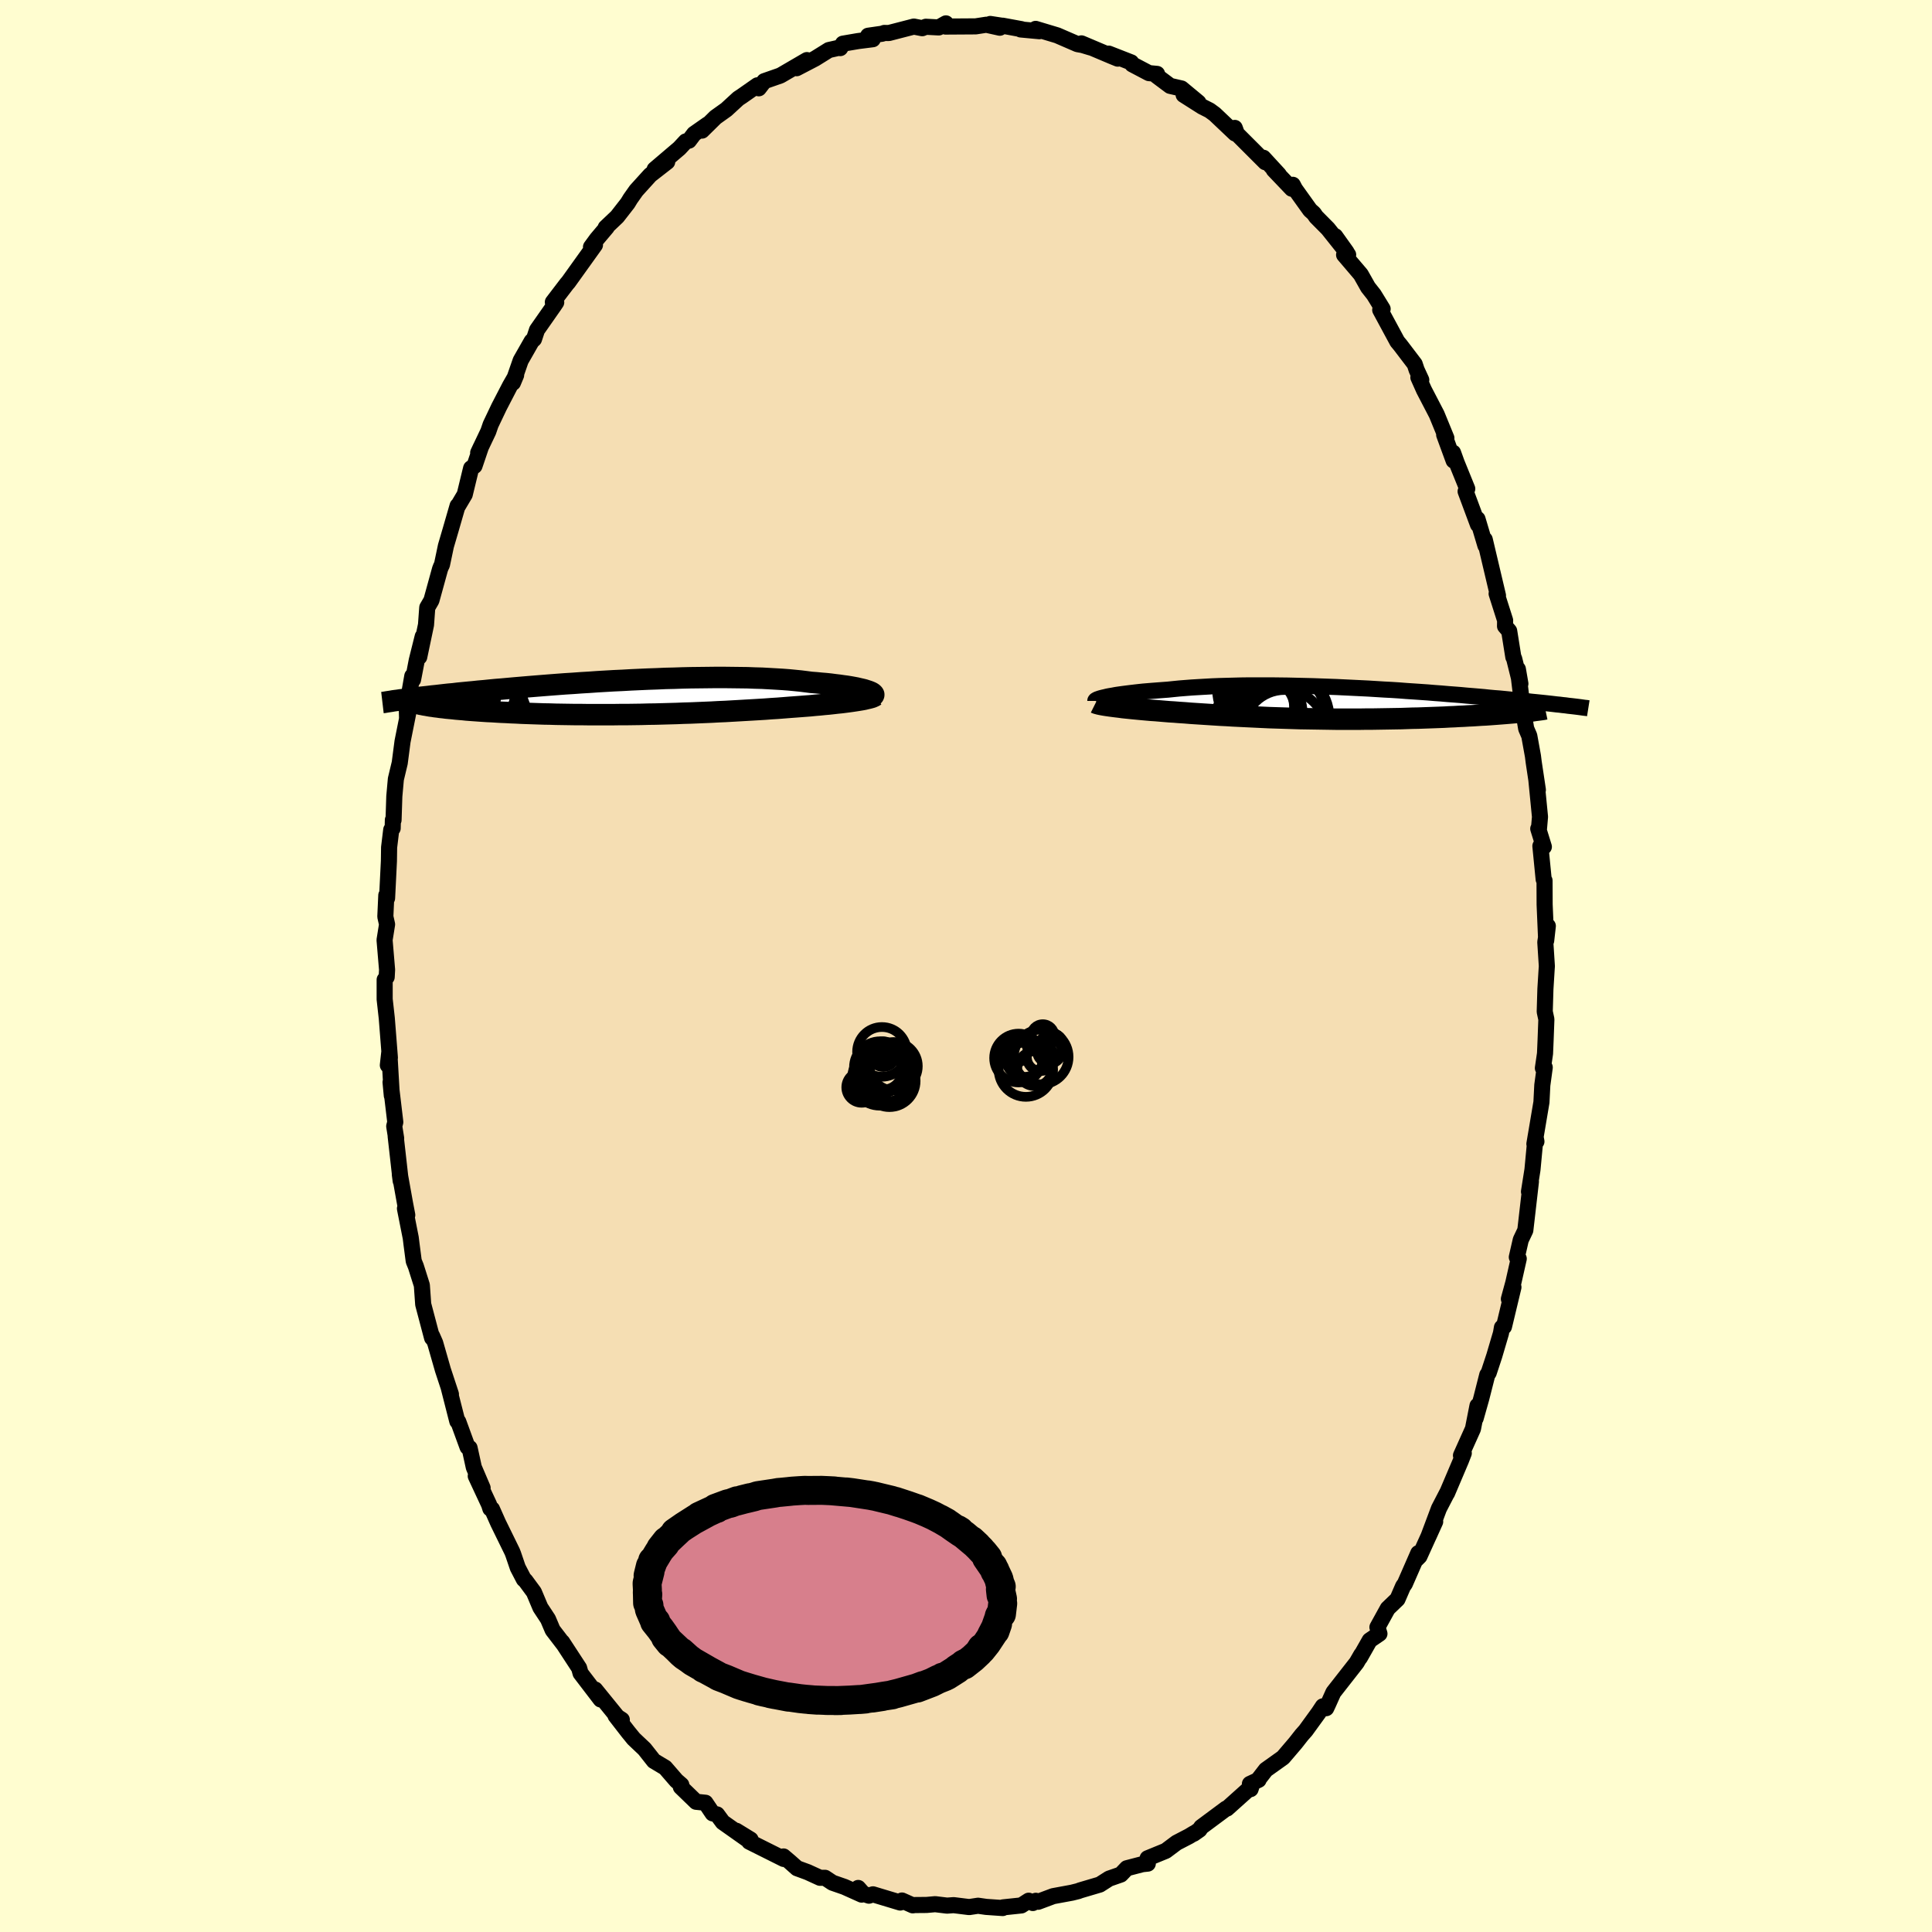 <svg xmlns="http://www.w3.org/2000/svg" width="500" height="500" viewBox="-100 -100 200 200"><defs><clipPath id="c"><path d="m25.33-.72-.21-.07-.24-.06-.27-.06-.29-.07-.32-.06-.33-.06-.37-.06-.38-.05-.41-.06-.43-.05-.45-.06-.47-.05-.49-.04-.51-.05-.53-.04-.54-.07-.56-.07-.6-.06-.62-.06-.66-.05-.68-.04-.7-.04-.73-.04-.75-.02-.77-.03-.79-.01-.81-.01-.83-.01h-.84l-.85.01-.86.01-.87.01-.88.02-.88.03-.89.02-.89.04-.89.03-.89.04-.88.04-.88.05-.88.04-.86.05-.86.05-.85.06-.84.05-.82.06-.81.05-.8.06-.78.06-.76.06-.75.06-.73.06-.71.06-.7.06-.67.06-.66.06-.63.05-.62.06-.59.06-.58.05-.56.06-.54.05-.52.05-.51.05-.49.06-.47.04-.45.05-.44.05-.43.05-.4.04-.4.05-.37.04-.37.04-.35.04-.33.04-.32.04-.31.04-.29.04-.28.04 3.1.7.25.04.27.03.27.04.3.03.3.04.32.03.33.03.35.04.36.03.37.03.38.04.4.03.41.03.42.03.44.03.45.03.46.02.48.03.5.03.51.02.52.03.53.02.55.03.57.02.57.02.59.02.6.02.61.01.62.02.63.01.65.01.65.01h.66l.67.01h2.76l.7-.01h.71l.72-.01.71-.01.72-.02.73-.01.72-.02.73-.02.73-.02.72-.03.73-.02.72-.03.72-.03.72-.03.72-.04.71-.03.7-.04.7-.04.69-.04.69-.04.68-.04.66-.04.66-.05.65-.04.64-.05.62-.05.55-.04.53-.04.52-.04.52-.04.5-.05.48-.04.48-.05.46-.04.45-.05.43-.05.41-.04.4-.05.38-.05.36-.05.33-.05"/></clipPath><clipPath id="b"><path d="m-24.19-.72.27-.05.3-.05.31-.06.34-.05.36-.05.39-.05.4-.05.42-.05.44-.05.47-.05.48-.04.49-.04.52-.04.53-.04.54-.04.58-.06.6-.06.63-.05.64-.05.67-.04.7-.04.7-.04.73-.03.75-.02.76-.02.77-.02.79-.01h2.43l.82.01.83.01.84.02.83.02.84.02.84.03.84.03.84.03.83.04.83.04.82.04.82.04.81.05.8.05.78.04.78.05.76.06.76.05.74.05.72.05.71.06.69.05.68.06.67.05.64.05.63.06.62.05.59.05.58.05.56.06.55.05.53.04.51.05.5.05.48.05.47.04.46.05.44.04.42.05.41.04.4.04.39.04.37.04.36.04.35.04.33.04.32.03.31.04.3.03-4.57.69-.32.03-.33.03-.34.03-.35.03-.37.03-.38.03-.39.03-.4.03-.41.03-.42.03-.43.02-.45.03-.45.03-.46.02-.47.03-.49.02-.5.03-.51.02-.52.03-.52.02-.54.02-.55.02-.56.02-.56.02-.58.01-.58.02-.58.02-.59.01-.6.01-.6.01-.61.01-.61.01h-.61l-.62.01H-.54l-.62-.01-.63-.01-.63-.01-.63-.01-.63-.01-.63-.01-.63-.02-.63-.02-.63-.02-.63-.02-.63-.02-.63-.03-.63-.03-.63-.03-.63-.03-.62-.03-.63-.03-.63-.04-.62-.03-.63-.04-.62-.04-.62-.04-.62-.04-.61-.04-.61-.05-.61-.04-.5-.04-.5-.03-.48-.04-.48-.04-.47-.04-.46-.03-.46-.04-.44-.04-.43-.04-.42-.04-.4-.04-.39-.04-.38-.04-.36-.05-.34-.04"/></clipPath><filter id="a"><feTurbulence baseFrequency=".05" numOctaves="3" result="noise" type="noise"/><feDisplacementMap in="SourceGraphic" in2="noise" scale="2"/></filter></defs><rect width="100%" height="100%" x="-100" y="-100" fill="#FFFDD0"/><path fill="wheat" stroke="#000" stroke-linejoin="round" stroke-width="1.667" d="m60.13.02-.02.28-.13 2.09-.07 2.34.17.79L60 7.66l-.06 1.4-.22 1.51.19-.07-.25 1.83-.09 1.77-.73 4.32.21-.25-.09-.48-.32 3.4-.36 2.27.2-1.04-.58 5.04-.47.99-.41 1.79.2.16-.56 2.48-.46 1.69.47-1.22-.98 4.09-.21.08-.1.59-.69 2.34-.58 1.76-.15.22-.62 2.44-.58 2.05.19-1.3-.47 2.39-1.24 2.76.29-.24-.29.75-1.44 3.39.01-.05-.85 1.64-1.09 2.91.7-1.55-1.63 3.59-.39.39.27-.72-1.4 3.2-.16.2-.59 1.36-1.01.97-1.07 1.94.21.67-1.01.69-1.01 1.78.14-.3-.48.83-2.41 3.08-.57 1.27-.17.36-.35-.19-.43.65-1.35 1.86-.4.45-.66.84-1.28 1.5-1.78 1.27-.75.97v.07l-.9.42.07.54.08-.25-2.52 2.26-.1.01-2.57 1.91-.18.27-.6.42.03-.05-.51.31-1.29.67-1.12.84-1.88.77.02.55-.56.06-1.61.42-.62.65-1.03.36-.18.06-.97.62-2.03.6-.21.08-.64.16-1.95.36-1.55.58-.24-.1-.31.23-.43-.24-.76.49-1.9.2-.03.07-1.72-.12-.83-.12-.92.14-1.61-.2-.68.05-1.23-.15-.89.08-1.24.01-.19.03-1.12-.5-.18.21-2.82-.85-.42.14-.58-.2-.53-.6.36.69-1.78-.8-1.24-.43-.77-.51h-.52l-1.29-.59-1.09-.4-.73-.65-.67-.57.03.26-3.58-1.79.14-.22-1.48-.91 1.43 1.11-2.83-2-.59-.8-.46-.11-.74-1.1-.97-.1-1.58-1.53.05-.22-.51-.44-1.16-1.34-1.17-.7-.97-1.23L-34.4 80l-.57-.7-1.31-1.69.65.42-.3-.1-2.46-3.03.12.19.45.84-2.08-2.72-.15-.54-1.75-2.68.13.21-1.12-1.46-.48-1.13-.79-1.2-.67-1.59-.9-1.22-.14-.11-.63-1.21-.48-1.41-.1-.25-1.45-2.96-.64-1.44-.17-.05-.13-.41-1.38-2.96.71 1.23-.91-2.13-.44-2.01-.21-.09-.96-2.63-.1-.04-.9-3.53.24.73-.83-2.52-.8-2.79-.32-.73v.21l-.92-3.48-.14-1.97-.62-1.96-.22-.54-.23-1.76-.08-.65-.6-3.03.24.67-.23-1.2-.54-3.01.09.68-.52-4.62.05.21-.2-1.25.11-.43-.49-4.13.13 1.38-.26-4.49-.15 1.35.21-.78-.32-4.08-.22-1.97V1.42l.21-.28.04-.75-.26-3.08.26-1.62-.18-.8.1-2.21.08.3.19-3.84.02-1.42.22-1.82.15-.16.02-.86.07.01.08-2.46.16-1.78.4-1.67.29-2.22.67-3.35-.2.96-.03-1.13.57-3.25.08.36.38-1.98.62-2.48-.36 2.12.7-3.33.13-1.79.43-.74.89-3.23.1-.26.1-.19.41-1.95.49-1.67.72-2.49-.03.13.77-1.3.66-2.72.35-.24.67-1.98-.29.62 1.05-2.21.24-.7.87-1.83 1.14-2.2.63-1.1-.33.79.8-2.3 1.14-2 .24-.22.31-.94 1.77-2.53.22-.33-.35-.02 1.45-1.9.15-.17 2.76-3.85-.41.21.6-.82 1.03-1.22-.11.03 1.19-1.13 1.09-1.4.28-.46.6-.85 1.45-1.6 1.76-1.37-1.3.78 2.56-2.18.66-.71.33-.08.53-.7 1.4-.98-.58.64 1.4-1.38 1.12-.8 1.24-1.14.35-.23 1.63-1.14.14.31.57-.74 1.66-.58.16-.09 2.59-1.51-1.06.84 1.9-.99 1.43-.89 1.06-.24.12.04.28-.46 1.58-.27 1.51-.19-.48-.36 1.46-.21.21-.08.47.01 2.59-.67.87.17.37-.15 1.34.07.74-.42-.04.33L1-97.27l1.1-.17 1.4.31-.99-.39 1.57.24-.29-.06 1.96.36-.09.03 1.93.18-.38-.24 2.23.67 2.1.91.51.09.86.26-.96-.43 3.12 1.32.64.26-.94-.52 2.33.91.11.2 1.73.91.84.08-.03.21 1.38 1.03 1.18.27 1.75 1.45-1.53-.79 1.92 1.22.77.39.53.39 2.11 2-.04-.58.22.61 2.94 2.94-.2-.46 1.61 1.75-.53-.5 1.87 1.96.1-.41.23.44 1.56 2.18.39.35.23.34 1.23 1.24 1.92 2.41-1.17-1.64 1.34 1.92-.42.01 1.73 2.03.75 1.33.6.76.91 1.48-.25.1 1.77 3.28.3.36 1.5 1.97.2.6.48 1.04-.3-.26.58 1.3 1.32 2.54 1 2.44-.23-.34.98 2.67-.06-.82.37 1.03 1.1 2.71-.17.27L53-45.69l-.05-.58.82 2.75-.07-.63.26 1.1 1.11 4.7-.14-.19.88 2.76-.01.6.43.5.43 2.7.08.14.65 2.62-.26-1.51.45 3.72.41 2.44.32.74.38 2.1.08.64.43 2.86-.15-.97.37 3.76-.11 1.27-.07-.04.58 1.87-.36-.08.34 3.45.09.13.01 2.48.16 3.73.17-1.51-.26 1.67.16 2.49-.02.28" filter="url(#a)"/><path fill="#fff" d="m-24.19-.72.27-.05.3-.05.31-.06.34-.05.36-.05.39-.05.4-.05.42-.05.44-.05.47-.05.48-.04.49-.04.52-.04.53-.04.54-.04.58-.06.6-.06.63-.05.64-.05.67-.04.7-.04.7-.04.73-.03.75-.02.76-.02.77-.02.79-.01h2.43l.82.01.83.01.84.02.83.02.84.02.84.03.84.03.84.03.83.04.83.04.82.04.82.04.81.05.8.05.78.04.78.05.76.06.76.05.74.05.72.05.71.06.69.05.68.06.67.05.64.05.63.06.62.05.59.05.58.05.56.06.55.05.53.04.51.05.5.05.48.05.47.04.46.05.44.04.42.05.41.04.4.04.39.04.37.04.36.04.35.04.33.04.32.03.31.04.3.03-4.57.69-.32.03-.33.03-.34.03-.35.03-.37.03-.38.03-.39.03-.4.03-.41.03-.42.03-.43.02-.45.03-.45.03-.46.02-.47.03-.49.02-.5.03-.51.02-.52.03-.52.02-.54.02-.55.02-.56.02-.56.02-.58.01-.58.02-.58.02-.59.01-.6.01-.6.01-.61.01-.61.01h-.61l-.62.01H-.54l-.62-.01-.63-.01-.63-.01-.63-.01-.63-.01-.63-.01-.63-.02-.63-.02-.63-.02-.63-.02-.63-.02-.63-.03-.63-.03-.63-.03-.63-.03-.62-.03-.63-.03-.63-.04-.62-.03-.63-.04-.62-.04-.62-.04-.62-.04-.61-.04-.61-.05-.61-.04-.5-.04-.5-.03-.48-.04-.48-.04-.47-.04-.46-.03-.46-.04-.44-.04-.43-.04-.42-.04-.4-.04-.39-.04-.38-.04-.36-.05-.34-.04" filter="url(#a)" transform="translate(38.85 -27.18)"/><path fill="#fff" d="m25.33-.72-.21-.07-.24-.06-.27-.06-.29-.07-.32-.06-.33-.06-.37-.06-.38-.05-.41-.06-.43-.05-.45-.06-.47-.05-.49-.04-.51-.05-.53-.04-.54-.07-.56-.07-.6-.06-.62-.06-.66-.05-.68-.04-.7-.04-.73-.04-.75-.02-.77-.03-.79-.01-.81-.01-.83-.01h-.84l-.85.01-.86.01-.87.01-.88.02-.88.03-.89.02-.89.04-.89.03-.89.04-.88.04-.88.05-.88.04-.86.05-.86.05-.85.06-.84.05-.82.06-.81.05-.8.06-.78.06-.76.06-.75.06-.73.06-.71.06-.7.06-.67.06-.66.06-.63.05-.62.06-.59.06-.58.05-.56.06-.54.05-.52.05-.51.05-.49.06-.47.04-.45.05-.44.05-.43.05-.4.04-.4.05-.37.04-.37.04-.35.04-.33.04-.32.04-.31.04-.29.04-.28.04 3.1.7.25.04.27.03.27.04.3.03.3.04.32.03.33.03.35.04.36.03.37.03.38.04.4.03.41.03.42.03.44.03.45.03.46.02.48.03.5.03.51.02.52.03.53.02.55.03.57.02.57.02.59.02.6.02.61.01.62.02.63.01.65.01.65.01h.66l.67.01h2.76l.7-.01h.71l.72-.01.71-.01.72-.02.73-.01.72-.02.73-.02.73-.02.72-.03.73-.02.72-.03.72-.03.72-.03.72-.04.71-.03.7-.04.7-.04.69-.04.69-.04.68-.04.66-.04.66-.05.65-.04.64-.05.62-.05.55-.04.53-.04.52-.04.52-.04.5-.05.48-.04.48-.05.46-.04.45-.05.43-.05.41-.04.4-.05.38-.05.36-.05.33-.05" filter="url(#a)" transform="translate(-35.65 -27.8)"/><g fill="none" stroke="#000" transform="translate(38.85 -27.18)"><path stroke-linejoin="round" stroke-width="1.667" d="M-25.46-.26v-.03l.03-.04.07-.04.08-.05.12-.04.14-.05.17-.05.2-.05.22-.05.24-.06.27-.05.3-.05.31-.06.34-.05.36-.05.39-.05.4-.05.42-.05.44-.05.47-.05.48-.04.49-.04.52-.04.53-.04.54-.04.58-.06.6-.06.63-.05.64-.05.67-.04.7-.04.7-.04.73-.03.75-.02.76-.02.77-.02.79-.01h2.43l.82.01.83.01.84.02.83.02.84.02.84.03.84.03.84.03.83.04.83.04.82.04.82.04.81.05.8.05.78.04.78.05.76.06.76.05.74.05.72.05.71.06.69.05.68.06.67.05.64.05.63.06.62.05.59.05.58.05.56.06.55.05.53.04.51.05.5.05.48.05.47.04.46.05.44.04.42.05.41.04.4.04.39.04.37.04.36.04.35.04.33.04.32.03.31.04.3.03.28.04.28.03.26.03.25.03.24.03.23.03.21.03.21.03.2.02.19.03" filter="url(#a)"/><path stroke-linejoin="round" stroke-width="2.222" d="m-25.43-.05.08.04.12.03.14.04.18.04.21.04.23.04.26.04.28.04.3.04.32.04.34.04.36.05.38.04.39.04.4.04.42.04.43.04.44.04.46.04.46.03.47.04.48.04.48.04.5.03.5.04.61.04.61.05.61.04.62.04.62.04.62.04.63.04.62.03.63.04.63.03.62.03.63.03.63.03.63.03.63.03.63.02.63.02.63.02.63.02.63.02.63.01.63.01.63.01.63.01.63.01.62.01h2.49l.62-.01h.61l.61-.01.61-.01.6-.01.6-.01.59-.01.58-.02.58-.02.58-.01.56-.02.56-.02.55-.02.54-.02.52-.02.52-.03.51-.02.5-.03.49-.02.47-.03.46-.02.45-.03.45-.03.43-.02.42-.03.41-.03.4-.03.39-.03.38-.03.37-.03.35-.03.34-.03.33-.03.32-.03.3-.03.29-.03.28-.03.26-.03.25-.04.24-.03.23-.03.22-.03.2-.03.19-.04" filter="url(#a)"/><circle cx="-5.871" cy="2.877" r="4.27" clip-path="url(#b)" filter="url(#a)"/><circle cx="-6.476" cy="-.708" r="4.73" clip-path="url(#b)" filter="url(#a)"/><circle cx="-8.501" cy="2.242" r="4.736" clip-path="url(#b)" filter="url(#a)"/><circle cx="-8.511" cy="-1.298" r="4.338" clip-path="url(#b)" filter="url(#a)"/><circle cx="-8.521" cy=".892" r="3.768" clip-path="url(#b)" filter="url(#a)"/><circle cx="-5.901" cy="1.402" r="4.668" clip-path="url(#b)" filter="url(#a)"/><circle cx="-6.046" cy="1.092" r="4.372" clip-path="url(#b)" filter="url(#a)"/><circle cx="-7.546" cy=".862" r="3.534" clip-path="url(#b)" filter="url(#a)"/><circle cx="-8.206" cy=".347" r="3.308" clip-path="url(#b)" filter="url(#a)"/><circle cx="-5.601" cy="1.102" r="3.994" clip-path="url(#b)" filter="url(#a)"/></g><g fill="none" stroke="#000" transform="translate(-35.65 -27.8)"><path stroke-linejoin="round" stroke-width="2.222" d="m26.02-.17.06-.04.02-.05v-.05l-.03-.05-.06-.06-.08-.06-.11-.06-.14-.06-.16-.06-.19-.06-.21-.07-.24-.06-.27-.06-.29-.07-.32-.06-.33-.06-.37-.06-.38-.05-.41-.06-.43-.05-.45-.06-.47-.05-.49-.04-.51-.05-.53-.04-.54-.07-.56-.07-.6-.06-.62-.06-.66-.05-.68-.04-.7-.04-.73-.04-.75-.02-.77-.03-.79-.01-.81-.01-.83-.01h-.84l-.85.01-.86.01-.87.01-.88.02-.88.03-.89.02-.89.04-.89.03-.89.04-.88.04-.88.05-.88.04-.86.05-.86.05-.85.06-.84.05-.82.06-.81.05-.8.06-.78.06-.76.06-.75.06-.73.06-.71.06-.7.06-.67.06-.66.06-.63.05-.62.06-.59.06-.58.05-.56.06-.54.05-.52.05-.51.05-.49.06-.47.04-.45.05-.44.05-.43.05-.4.04-.4.05-.37.04-.37.04-.35.04-.33.04-.32.04-.31.04-.29.04-.28.04-.26.03-.25.04-.25.03-.22.03-.22.04-.2.03-.2.03-.18.03-.17.03-.17.02" filter="url(#a)"/><path stroke-linejoin="round" stroke-width="2.222" d="m26.24-.18-.07.05-.11.05-.13.06-.17.05-.19.05-.23.05-.24.06-.27.05-.3.05-.32.05-.33.05-.36.05-.38.05-.4.05-.41.04-.43.05-.45.05-.46.04-.48.05-.48.04-.5.05-.52.04-.52.04-.53.04-.55.04-.62.05-.64.05-.65.04-.66.05-.66.04-.68.04-.69.04-.69.04-.7.04-.7.04-.71.03-.72.04-.72.03-.72.03-.72.03-.73.02-.72.03-.73.02-.73.02-.72.02-.73.01-.72.02-.71.01-.72.01h-.71l-.7.01h-2.76l-.67-.01h-.66l-.65-.01-.65-.01-.63-.01-.62-.02-.61-.01-.6-.02-.59-.02-.57-.02-.57-.02-.55-.03-.53-.02-.52-.03-.51-.02-.5-.03-.48-.03-.46-.02-.45-.03-.44-.03-.42-.03-.41-.03-.4-.03-.38-.04-.37-.03-.36-.03-.35-.04-.33-.03-.32-.03-.3-.04-.3-.03-.27-.04-.27-.03-.25-.04-.24-.03-.23-.04-.21-.04-.2-.03-.18-.04-.18-.03-.16-.04-.15-.04-.14-.03-.12-.04" filter="url(#a)"/><circle cx="-13.955" cy="-1.68" r="4.058" clip-path="url(#c)" filter="url(#a)"/><circle cx="-17.255" cy="1.4" r="3.89" clip-path="url(#c)" filter="url(#a)"/><circle cx="-18.275" cy="1.295" r="4.14" clip-path="url(#c)" filter="url(#a)"/><circle cx="-18.215" cy="1.96" r="3.134" clip-path="url(#c)" filter="url(#a)"/><circle cx="-16.385" cy="1.025" r="3.28" clip-path="url(#c)" filter="url(#a)"/><circle cx="-13.755" cy="1.82" r="3.918" clip-path="url(#c)" filter="url(#a)"/><circle cx="-14.775" cy=".78" r="4.234" clip-path="url(#c)" filter="url(#a)"/><circle cx="-15.575" cy="-.905" r="4.616" clip-path="url(#c)" filter="url(#a)"/><circle cx="-17.105" cy="-.19" r="4.12" clip-path="url(#c)" filter="url(#a)"/><circle cx="-13.545" cy="-.425" r="3.242" clip-path="url(#c)" filter="url(#a)"/></g><g fill="none" stroke="#000"><circle cx="8.644" cy="8.824" r="1.284" filter="url(#a)"/><circle cx="5.104" cy="8.772" r="1.264" filter="url(#a)"/><circle cx="6.056" cy="9.524" r="1.956" filter="url(#a)"/><circle cx="8.86" cy="8.16" r="1.21" filter="url(#a)"/><circle cx="6.2" cy="10.728" r="2.818" filter="url(#a)"/><circle cx="5.44" cy="9.528" r="2.526" filter="url(#a)"/><circle cx="7.72" cy="9.456" r="1.418" filter="url(#a)"/><circle cx="7.112" cy="10.628" r="1.8" filter="url(#a)"/><circle cx="7.948" cy="7.236" r="1.21" filter="url(#a)"/><circle cx="7.784" cy="9.412" r="2.834" filter="url(#a)"/><circle cx="-8.888" cy="10.504" r="2.71" filter="url(#a)"/><circle cx="-8.572" cy="9.128" r="1.328" filter="url(#a)"/><circle cx="-10.796" cy="12.56" r="1.598" filter="url(#a)"/><circle cx="-7.488" cy="10.368" r="2.498" filter="url(#a)"/><circle cx="-7.928" cy="11.892" r="2.714" filter="url(#a)"/><circle cx="-8.932" cy="11.6" r="2.858" filter="url(#a)"/><circle cx="-8.228" cy="11.316" r="2.718" filter="url(#a)"/><circle cx="-8.552" cy="10.856" r="1.932" filter="url(#a)"/><circle cx="-8" cy="11.848" r="2.332" filter="url(#a)"/><circle cx="-8.7" cy="8.892" r="2.574" filter="url(#a)"/></g><path fill="#D77F8C" stroke="#000" stroke-linejoin="round" stroke-width="3" d="m3.67 65.86.13.13-.13 1.1-.23.22.1-.2-.42 1.18.15-.2-.26.75.07-.41-.22.43-.22.42.17-.18-.66 1-.55.69.02-.19-.31.49.24-.27-.36.38-.49.46-.88.69-.06-.08.29-.15-1.01.66.04.01-1.07.68-.35.15h-.09l.23-.05-.68.27-.66.33-1.51.58.03-.05.56-.21-.56.22-1.97.56-.66.16.12-.03-.1.05-.86.13-1.18.2 1.04-.16-1.96.27.2-.01-.57.05h-.1l-.98.06-1.52.06.61-.01-1.59-.01.37.01-1.5-.06.27.02-.85-.06.34.02-.72-.06-.57-.06-1.18-.17.01.02-1.89-.36.5.1-1.63-.37.5.12-1.31-.37-1.08-.33.67.21-.88-.28-.59-.25-.75-.32-.76-.29-.23-.14.11.06-1.25-.68-.21-.09.33.15-1.44-.83-.35-.26-.54-.37.29.17-.61-.55.38.43-.33-.28-.47-.47-.95-.89-.25-.31.47.58-.42-.6-.21-.32-.37-.52-.6-.75.14-.01.04.19-.13-.12-.57-1.3-.03-.12-.03-.34-.14-.23-.02-.88.01.41.03-.44-.05-.13.01-.34-.03-.56v-.13l.3-1.19-.2.41.24-.97-.13.62.47-1.27-.11.09-.03.19.62-1.03.2-.31.52-.59.13-.3-.59.75.51-.59.08-.1.78-.74.4-.37-.3.16.98-.68.02-.01 1.24-.79.05-.01-.23.14 1.21-.66-.76.34 1.88-.87-.07.06-.13-.02 1.27-.47.27-.05.69-.26-.03.04 1.36-.36-.84.21.58-.13.7-.17.37-.12 1.74-.26.45-.08h.1l1.13-.11-.14.01.3-.03.74-.05.55-.03.35.01 1.41-.01.69.03.6.03-.24-.01 1.82.16-.3-.04.59.07 2.08.32-.51-.09.67.13.08.01.49.12 1.25.3.8.25-.4-.14 1.31.43.85.3.37.14-.28-.12 1.09.46.63.29.72.38.6.32-.69-.38.93.55.59.42.64.44-.08-.15-.26-.16.14.17.56.37 1.35 1.13-.59-.55.98.96-.28-.28.57.61.41.51-.12.01.72 1.05.14.23.01.12-.21-.51.61 1.29.11.45.14.34-.02.12-.03.23.03.56-.07-.64.22 1-.02.12" filter="url(#a)"/></svg>